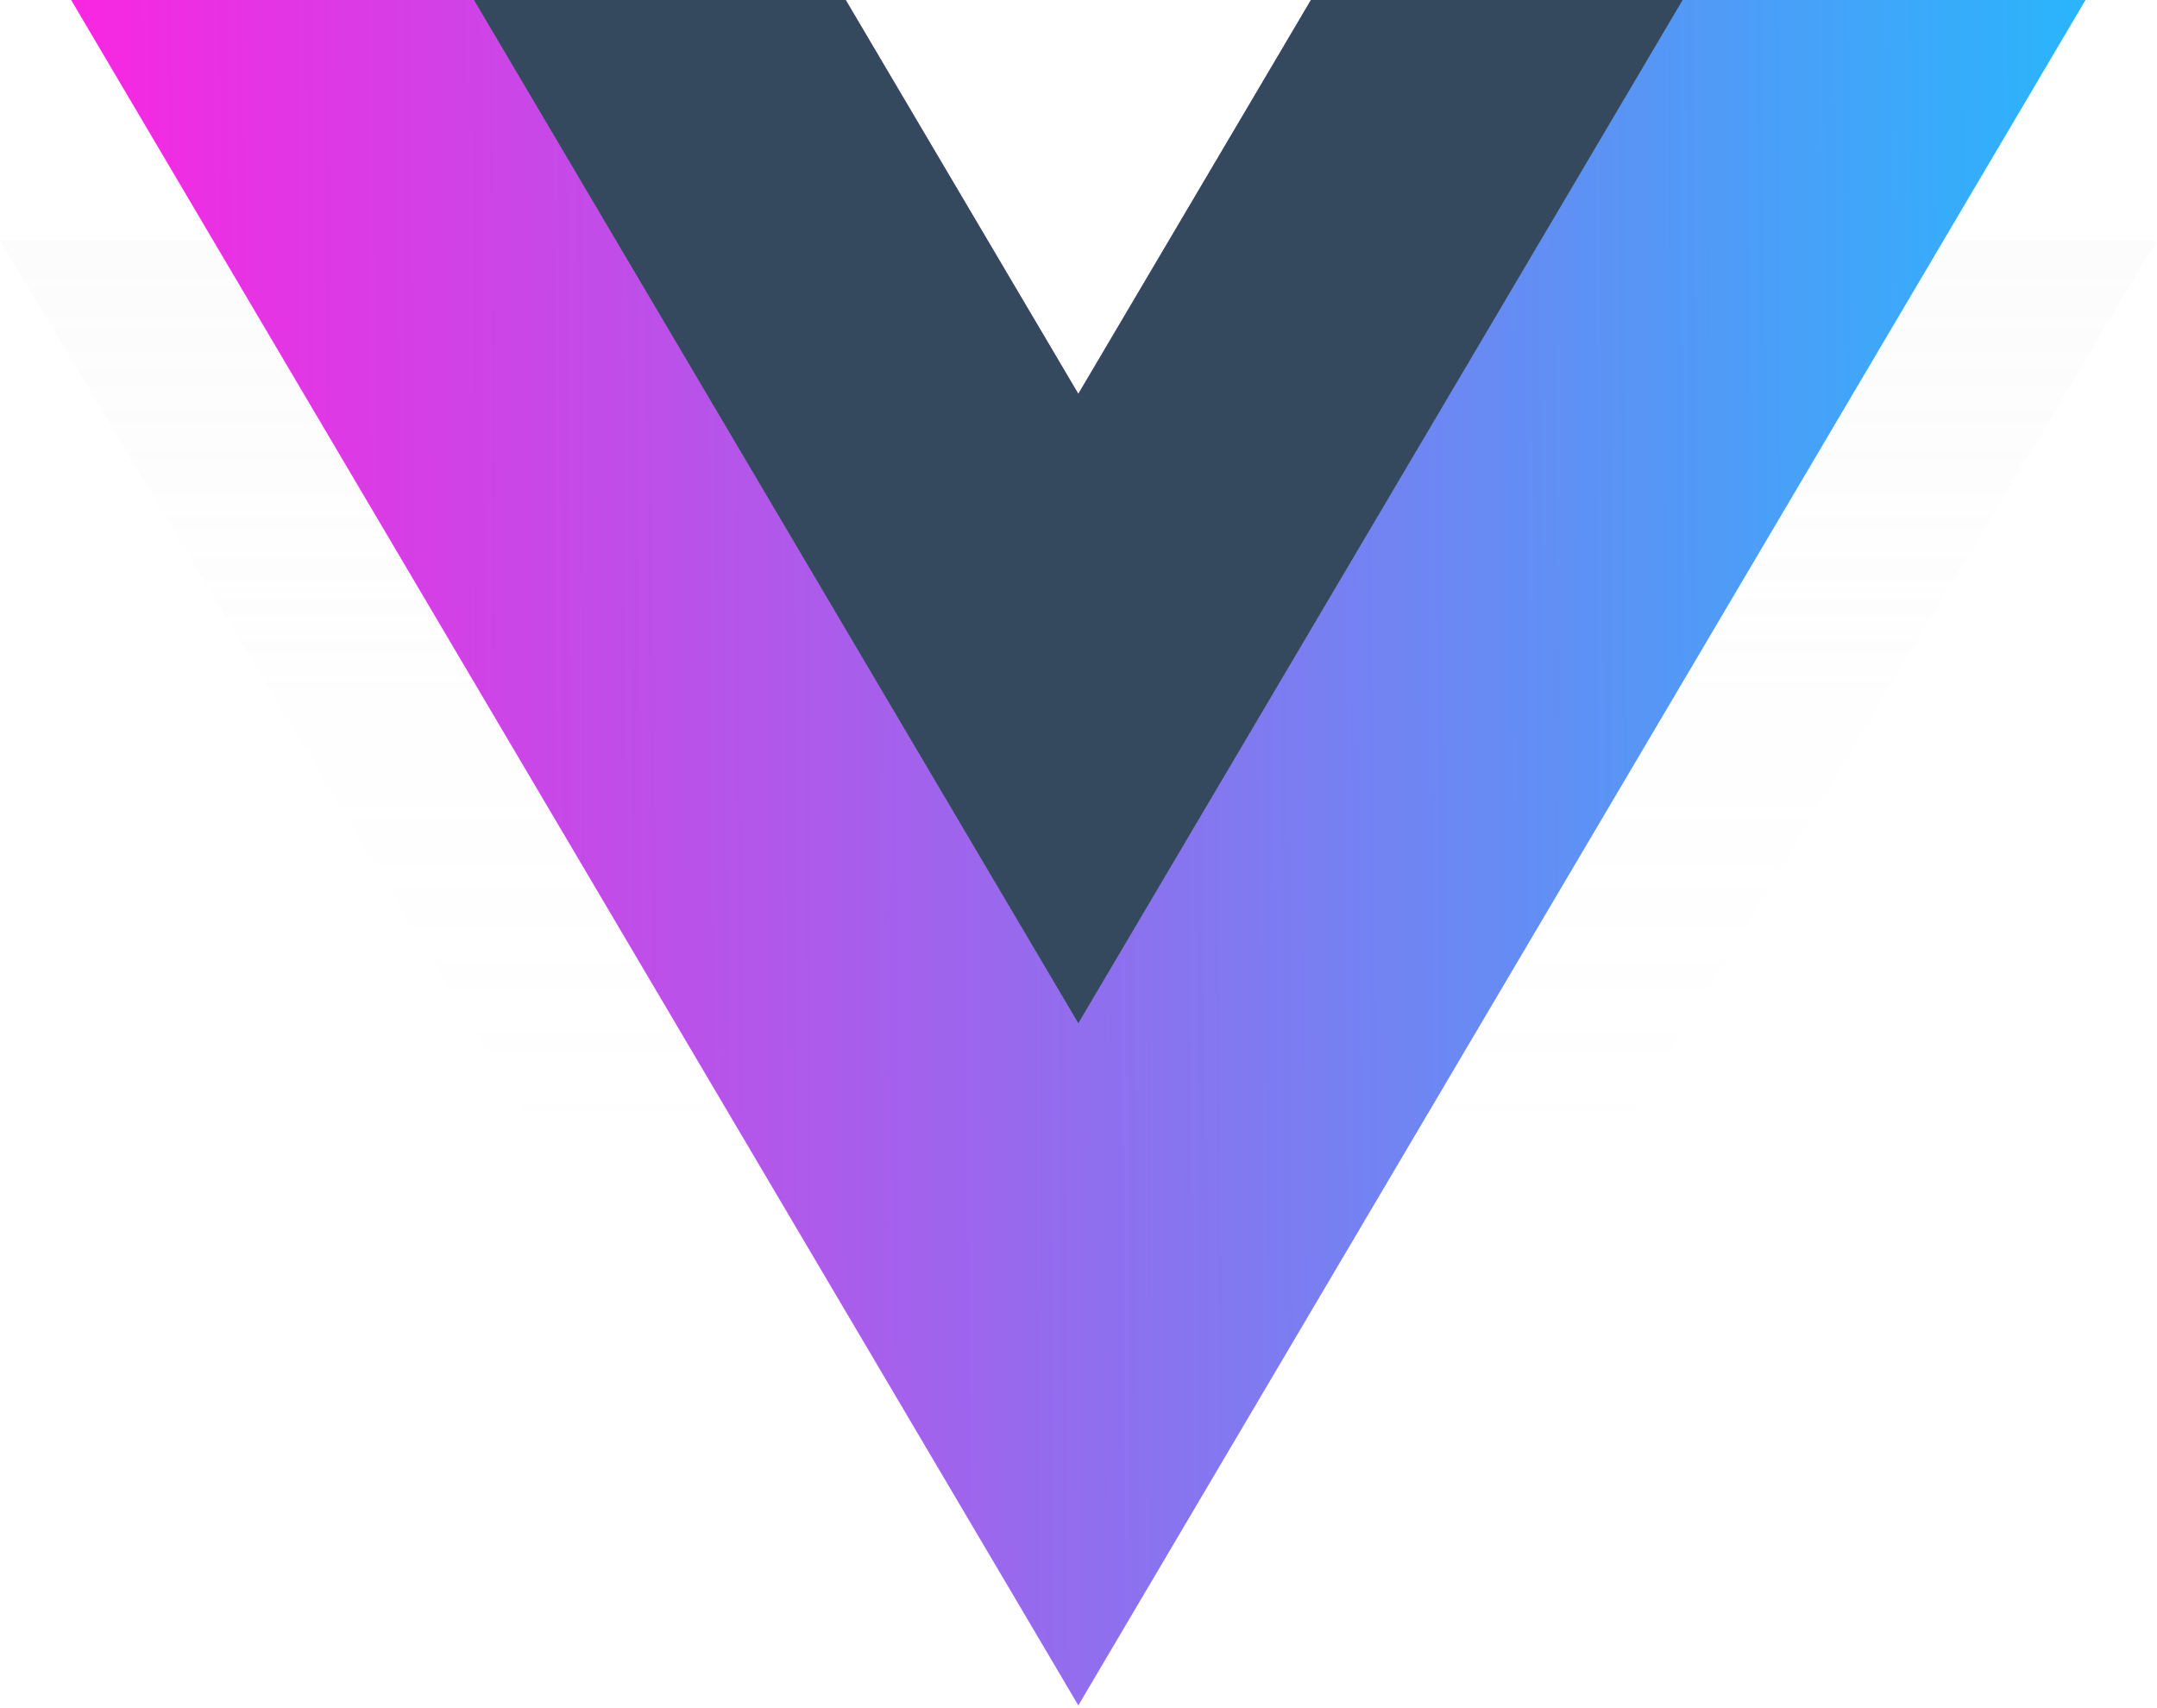 <svg width="5051" height="4000" fill="none" xmlns="http://www.w3.org/2000/svg"><g opacity=".48"><path d="m2525.1 1551.3 583.15-987.597h1941.96L2993.8 4000h-930.57L0 563.703h1941.96L2525.1 1551.3z" fill="url(#a)"/><path d="M3108.26 563.703 2525.12 1551.3l-583.15-987.597h-931.92L2525.12 3129.53 4040.17 563.703h-931.91z" fill="url(#b)"/><path d="M3108.26 563.703 2525.12 1551.3l-583.15-987.597h-931.92L2525.12 3129.53 4040.17 563.703h-931.91z" fill="url(#c)"/></g><path d="M3069.77 0 2525.1 922.425 1980.45 0H166.633L2525.1 3994.27 4883.58 0H3069.77z" fill="url(#d)"/><path d="m3069.75 0-544.66 922.426L1980.43 0H1110l1415.09 2396.52L3940.18 0h-870.43z" fill="#34495E"/><defs><linearGradient id="a" x1="2525.11" y1="563.703" x2="2525.11" y2="4000" gradientUnits="userSpaceOnUse"><stop stop-color="#D9D9D9" stop-opacity=".16"/><stop offset=".307" stop-color="#D9D9D9" stop-opacity=".06"/><stop offset=".625" stop-color="#D9D9D9" stop-opacity="0"/><stop offset="1" stop-color="#fff" stop-opacity="0"/></linearGradient><linearGradient id="b" x1="1010.05" y1="1945.3" x2="4040.63" y2="1928.31" gradientUnits="userSpaceOnUse"><stop stop-color="#F926E1"/><stop offset="1" stop-color="#2AB5FB"/></linearGradient><linearGradient id="c" x1="2525.12" y1="3129.53" x2="2525.12" y2="563.703" gradientUnits="userSpaceOnUse"><stop/><stop offset="1" stop-opacity=".25"/></linearGradient><linearGradient id="d" x1="166.633" y1="2150.76" x2="4884.3" y2="2124.31" gradientUnits="userSpaceOnUse"><stop stop-color="#F926E1"/><stop offset="1" stop-color="#2AB5FB"/></linearGradient></defs></svg>